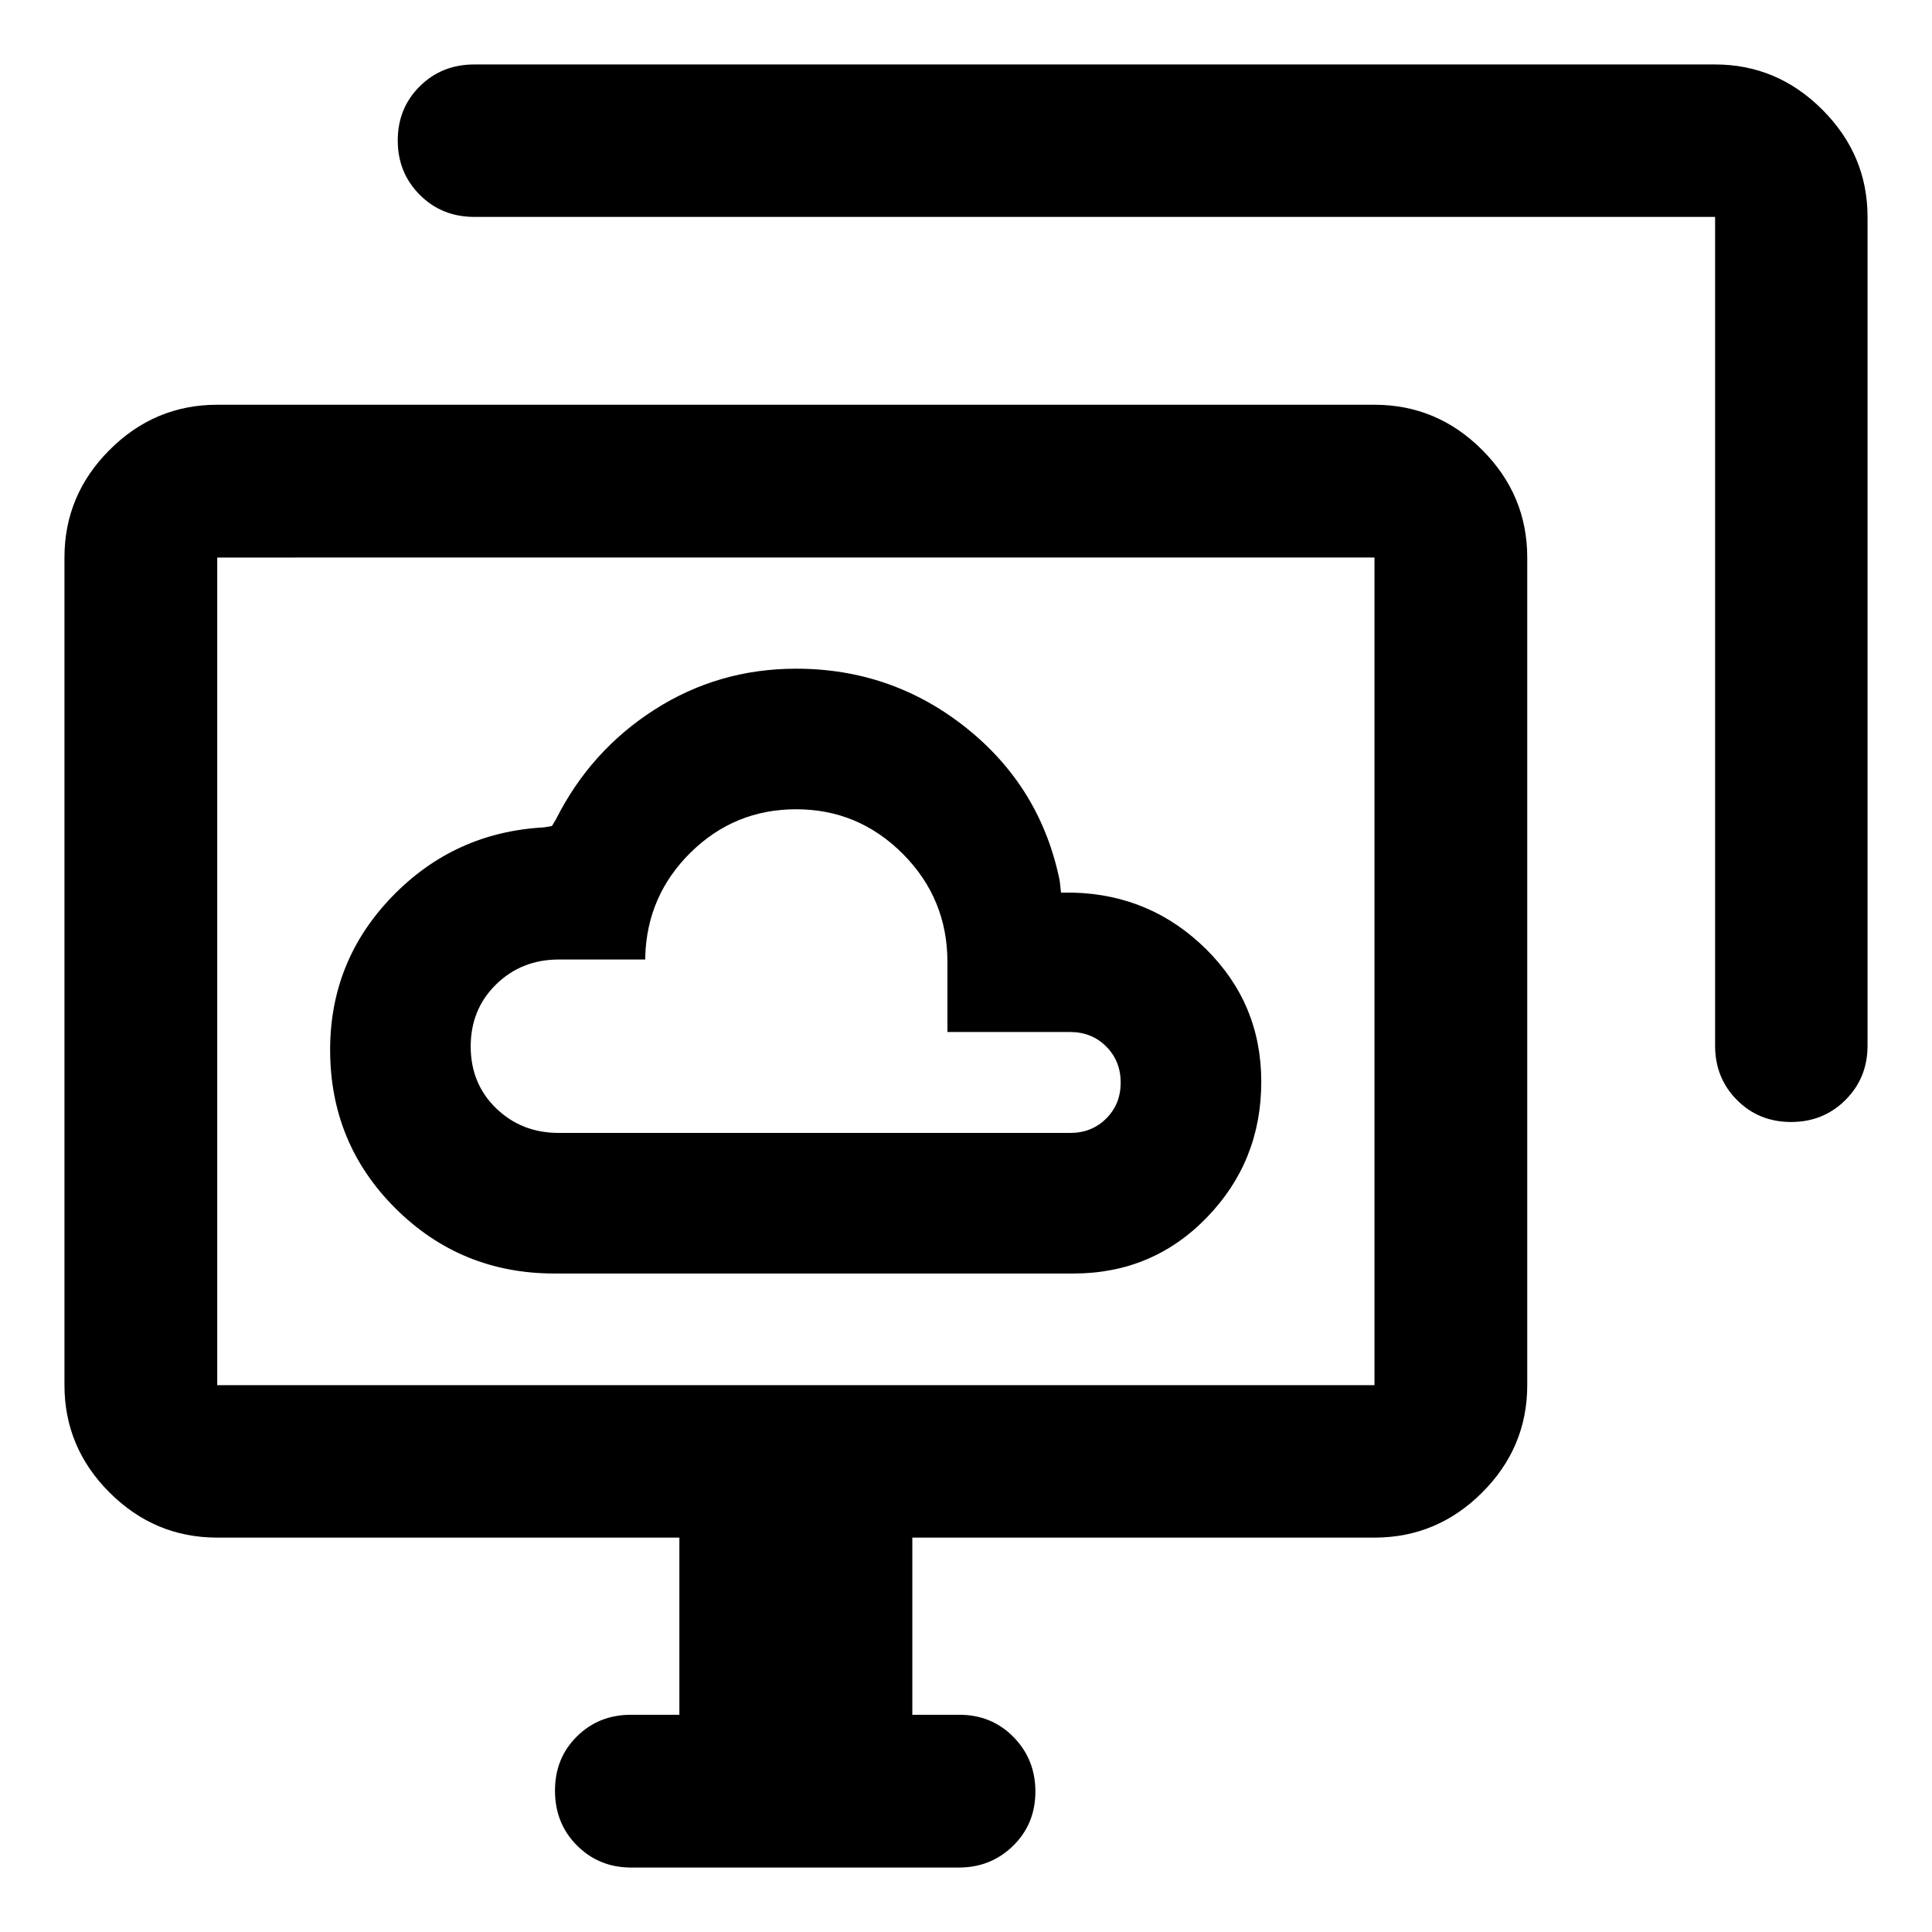 <svg xmlns="http://www.w3.org/2000/svg" height="40" viewBox="0 -960 960 960" width="40"><path d="M275.46-327.2h257.92q39.36 0 66.35-27.9 26.99-27.9 26.99-67.35 0-38.74-27.36-65.86-27.37-27.12-66.14-28.15h-6l-.67-6q-9.49-46.37-46.38-75.82-36.9-29.45-84.57-29.45-38.57 0-70.38 20.36-31.81 20.36-48.97 54.49l-2 3.33-4 .67q-44.47 2.44-75.34 34.32-30.87 31.88-30.87 76.2 0 46.49 32.49 78.82 32.5 32.34 78.93 32.34Zm2.15-69.86q-18.43 0-31.08-12.23-12.64-12.22-12.64-30.73 0-18.51 12.64-30.85 12.65-12.35 31.08-12.35h43.01v-1.42q.88-30.48 22.66-51.86t52.35-21.38q30.94 0 53.04 22.22 22.1 22.22 22.1 53.65v34.81h61.02q10.7 0 17.88 7.2 7.19 7.21 7.19 17.93 0 10.71-7.19 17.86-7.18 7.15-17.88 7.15H277.61Zm36.03 365.03q-16 0-26.93-10.95-10.94-10.94-10.94-27.27 0-16.12 10.86-26.9 10.87-10.79 26.94-10.79h24.01v-88.03H107.94q-31.06 0-53.48-22.38-22.43-22.38-22.43-53.37v-411.25q0-31.06 22.43-53.49 22.42-22.42 53.48-22.42h575.03q31.06 0 53.49 22.42 22.42 22.43 22.42 53.49v411.25q0 30.99-22.42 53.37-22.43 22.38-53.49 22.38H453.33v88.03h23.35q16.06 0 26.93 11.06 10.87 11.07 10.87 27.11 0 16.03-11.03 26.89-11.03 10.85-27.01 10.85h-162.8Zm538.58-408.34v-411.85H235.68q-16.16 0-27.1-10.97-10.94-10.97-10.94-27.02 0-16.05 10.94-26.91 10.94-10.85 27.1-10.85h616.54q30.82 0 53.29 22.46 22.46 22.47 22.46 53.29v411.85q0 16-10.97 26.94-10.97 10.94-27.02 10.94-16.05 0-26.91-10.94-10.85-10.94-10.85-26.94ZM107.94-271.72h575.03v-411.25H107.94v411.25Zm287.52-205.63Z"/></svg>